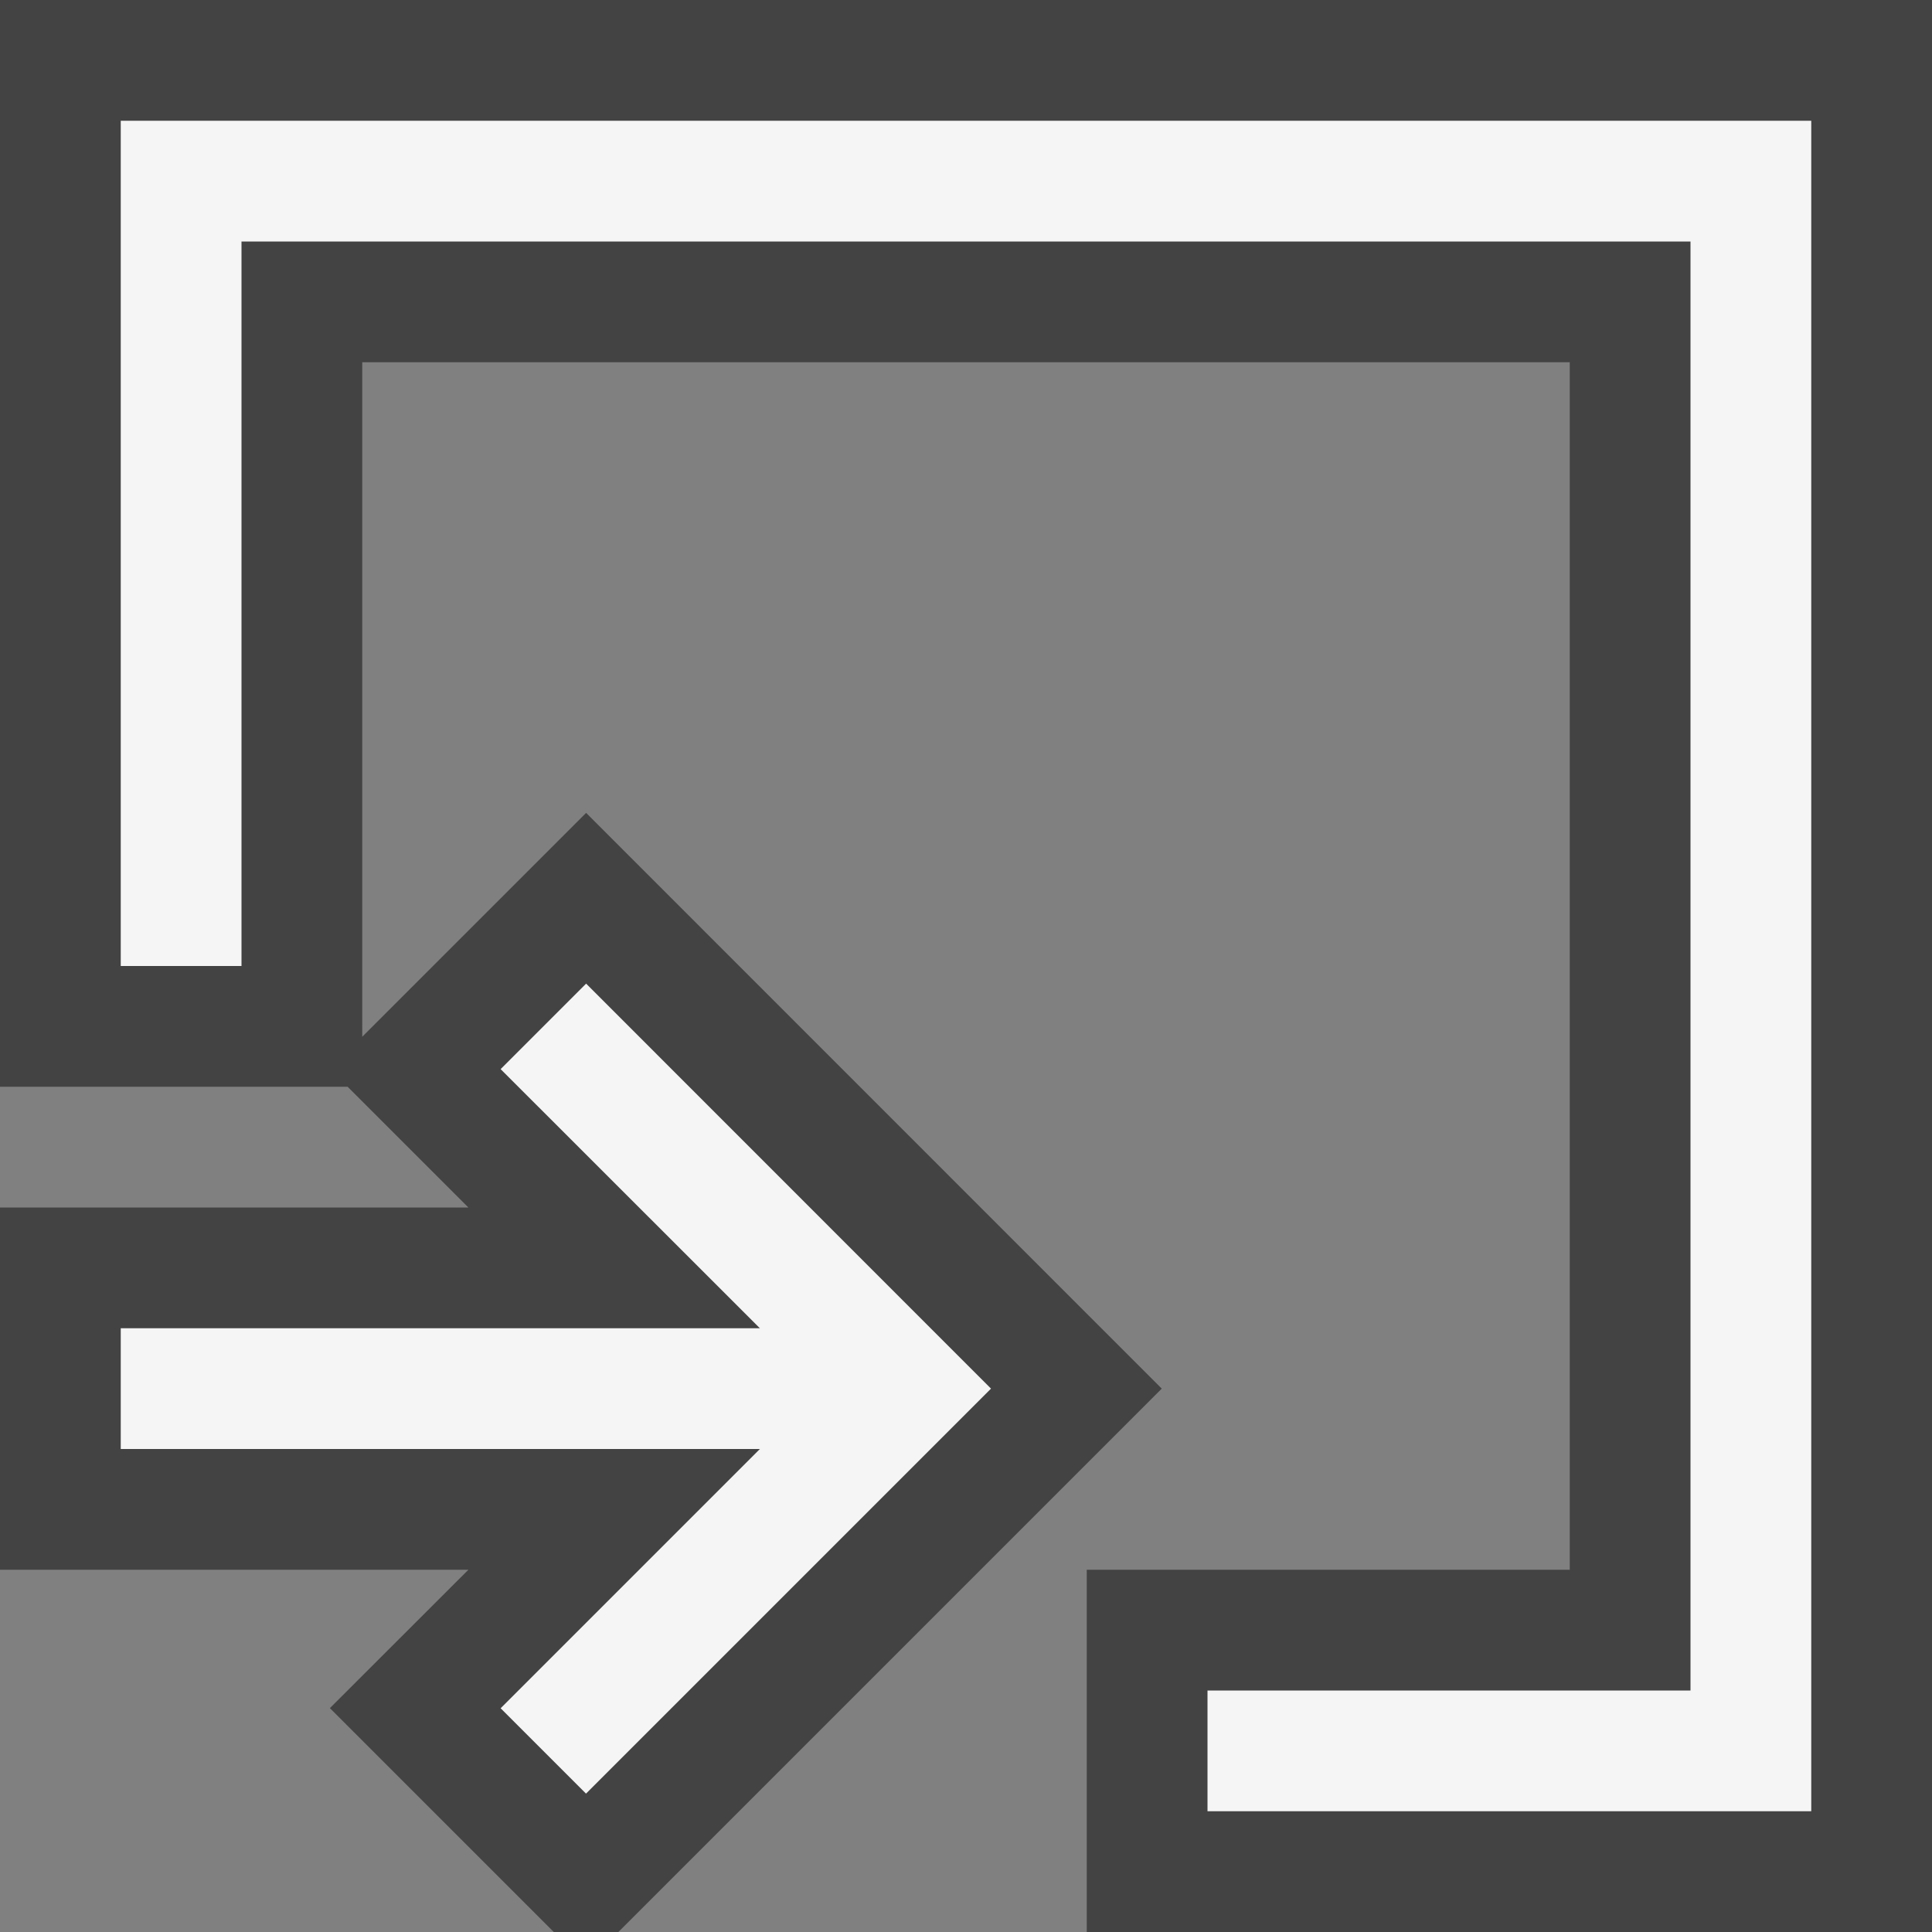 <svg xmlns="http://www.w3.org/2000/svg" viewBox="0 0 16 16"><rect x="0" y="0" width="16" height="16" fill="#808080" stroke="none"/><style>.icon-canvas-transparent{opacity:0;fill:#434343}.icon-vs-out{fill:#434343}.icon-vs-bg{fill:#f5f5f5}</style><path class="icon-canvas-transparent" d="M16 0v16H0V0h16z" id="canvas"/><path class="icon-vs-out" d="M16 0v16H9v-3h4V3H3v5.586l1.854-1.854L9.621 11.5l-4.5 4.5h-.535l-1.854-1.854L3.879 13H0v-3h3.879l-1-1H0V0h16z" id="outline"/><path class="icon-vs-bg" d="M4.854 8.146L8.207 11.5l-3.354 3.354-.707-.707L6.293 12H1v-1h5.293L4.146 8.854l.708-.708zM1 1v7h1V2h12v12h-4v1h5V1H1z" id="iconBg"/></svg>